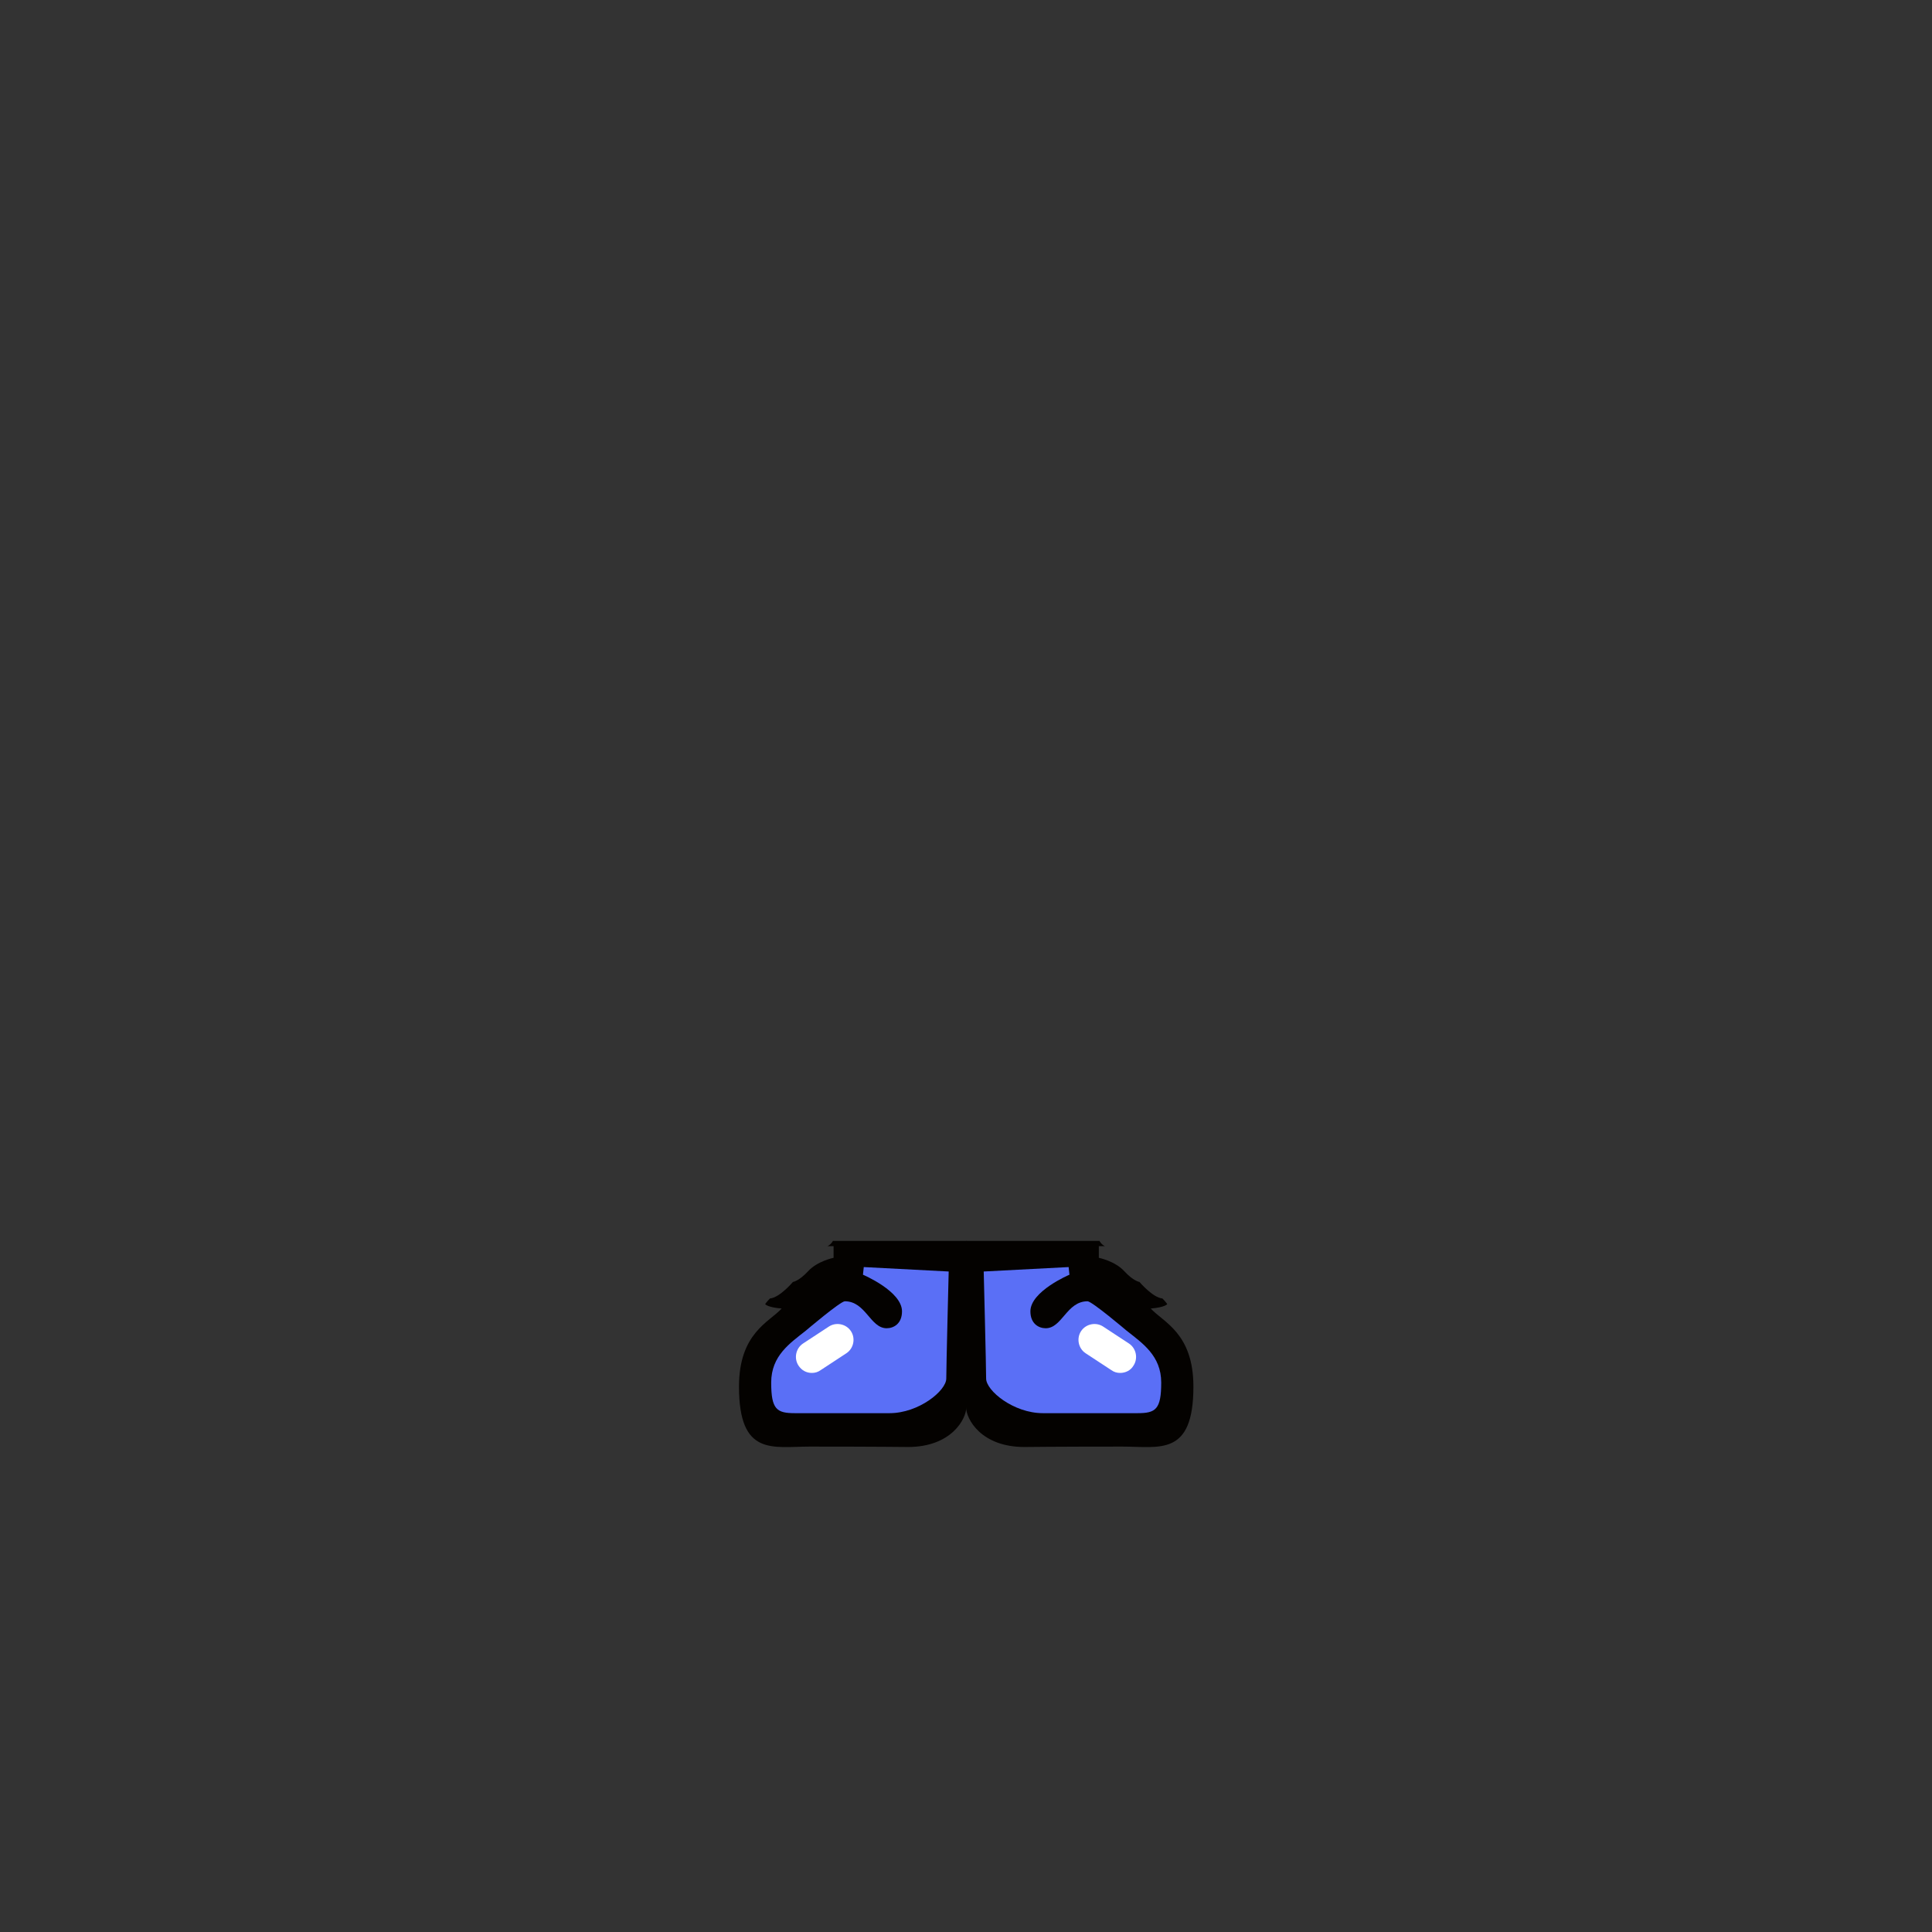 <svg xmlns="http://www.w3.org/2000/svg" viewBox="0 0 480 480">
  <rect x="0" y="0" width="480" height="480" fill="#333333" stroke="none"/>
  <g>
  <path d="M273.1,308.2s.5,1,1.4,1.4h-1.5v2.9s4,.8,6.3,3.3,3.8,2.7,3.8,2.7c0,0,3.3,3.9,5.7,4.1,.8,.8,1.2,1.4,1.2,1.4,0,0-.5,.8-4.1,1.1,3.1,3.4,10.6,6.1,10.6,19.4,0,17.4-8.4,14.9-17.6,14.9-16.3,0-24.4,.1-24.4,.1-10.7,0-14.5-6.9-14.5-10v-41.2h33.1v-.1Z" fill="#040200" />
  <path d="M244.4,315.9l21.1-1.1,.2,1.9s-9.7,4.1-9.7,9.1c0,3.1,2.1,4.2,3.8,4.2,4.1,0,5.2-6.7,10.4-6.7,1.1,0,9.7,7.3,9.7,7.3,3.9,3.1,8.6,6.2,8.6,12.9s-1.4,7.6-5.9,7.6h-23.5c-7.3,0-14.1-5.6-14.1-8.6s-.6-26.6-.6-26.6Z" fill="#5A6FF6" />
  <path d="M278.3,341.1c-.8,0-1.5-.2-2.2-.7l-6.4-4.2c-1.8-1.2-2.3-3.7-1.1-5.5,1.2-1.8,3.7-2.3,5.5-1.1l6.4,4.2c1.8,1.2,2.3,3.7,1.1,5.5-.7,1.2-2,1.8-3.3,1.8Z" fill="#fff" />
  <path d="M207,308.2s-.5,1-1.4,1.4h1.5v2.9s-4,.8-6.3,3.3-3.8,2.7-3.8,2.7c0,0-3.3,3.9-5.7,4.1-.8,.8-1.2,1.4-1.2,1.4,0,0,.5,.8,4.1,1.1-3.1,3.4-10.6,6.1-10.6,19.4,0,17.4,8.4,14.9,17.6,14.9,16.3,0,24.4,.1,24.4,.1,10.7,0,14.5-6.9,14.5-10v-41.2h-33.1v-.1Z" fill="#040200" />
  <path d="M235.7,315.9l-21.1-1.1-.2,1.9s9.7,4.1,9.7,9.1c0,3.1-2.1,4.2-3.8,4.2-4.1,0-5.2-6.7-10.4-6.7-1.1,0-9.7,7.3-9.7,7.3-3.9,3.1-8.6,6.2-8.6,12.9s1.4,7.6,5.9,7.6h23.5c7.3,0,14.1-5.6,14.1-8.6s.6-26.6,.6-26.6Z" fill="#5A6FF6" />
  <path d="M201.7,341.1c.8,0,1.5-.2,2.2-.7l6.4-4.2c1.8-1.2,2.3-3.7,1.1-5.5s-3.7-2.3-5.5-1.1l-6.4,4.2c-1.8,1.2-2.3,3.7-1.1,5.5,.8,1.2,2,1.8,3.3,1.8Z" fill="#fff" />
  </g>
</svg>
